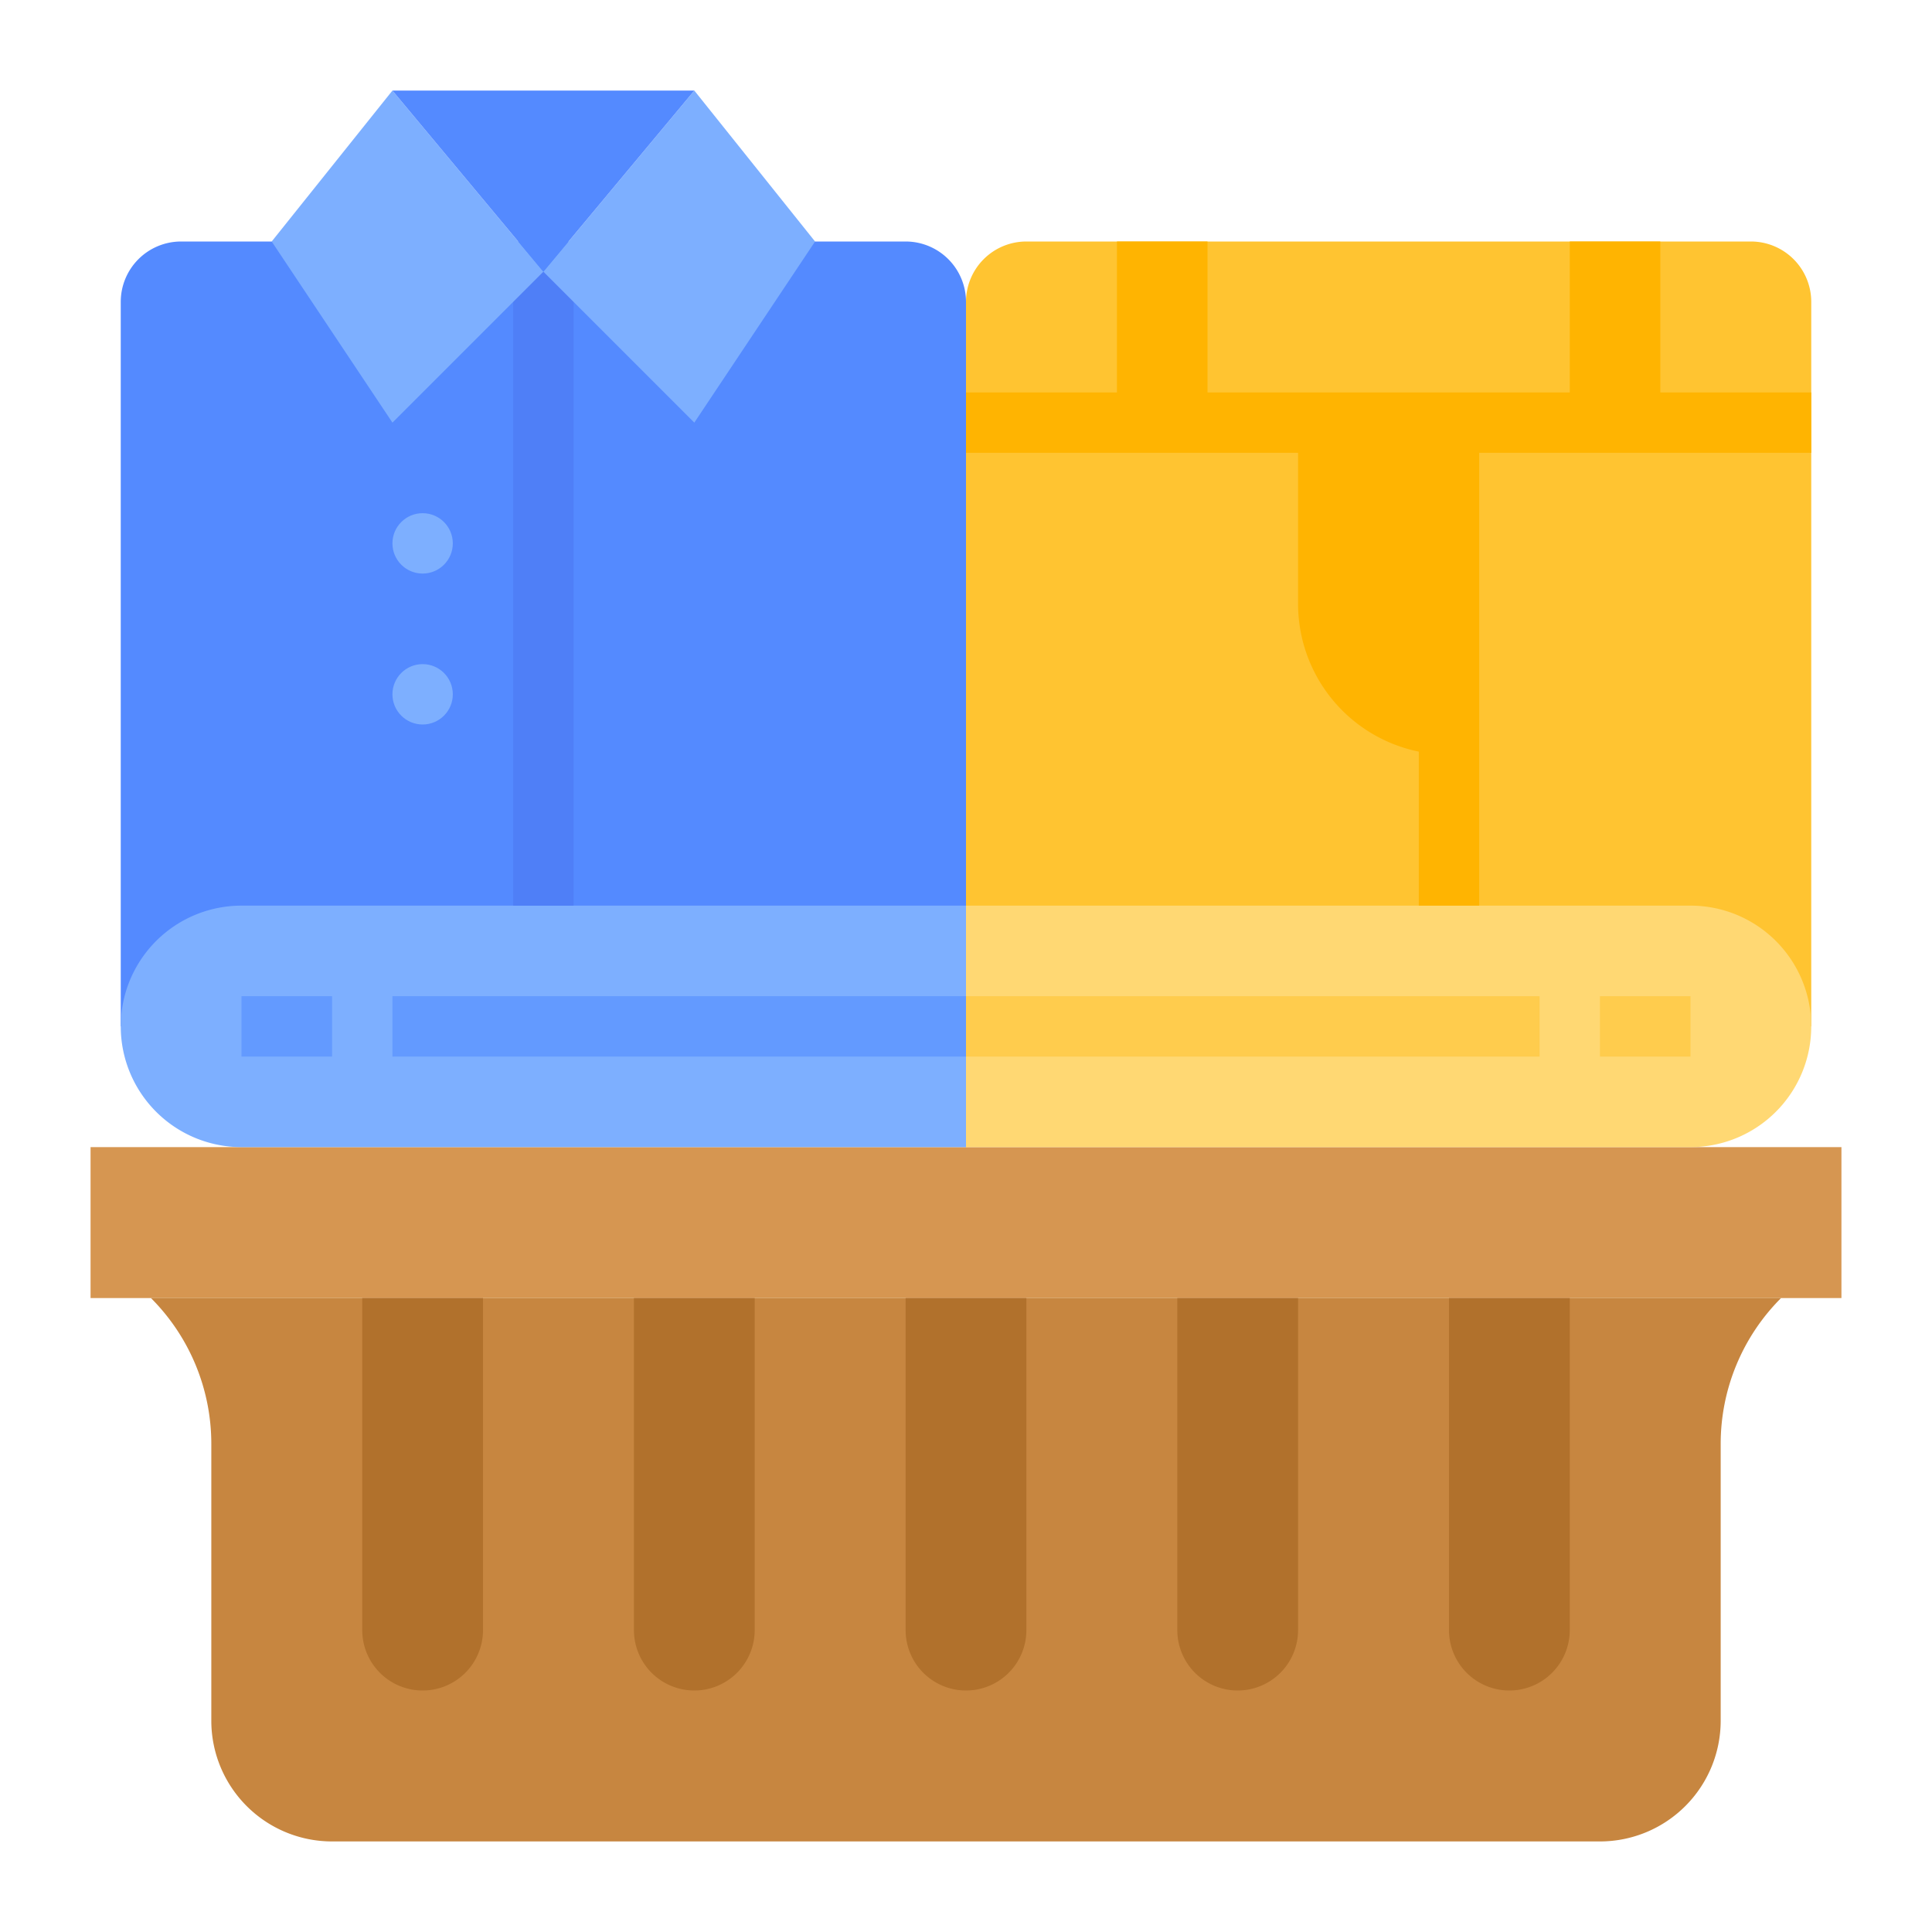 <svg id="flat" height="512" viewBox="0 0 512 512" width="512" xmlns="http://www.w3.org/2000/svg"><path d="m480 272v-192a16 16 0 0 0 -16-16h-192a16 16 0 0 0 -16 16v192z" fill="#ffc431"/><path d="m256 272v-192a16 16 0 0 0 -16-16h-192a16 16 0 0 0 -16 16v192z" fill="#548aff"/><path d="m24 304h464v40h-464z" fill="#d69651"/><path d="m64 240h192a0 0 0 0 1 0 0v64a0 0 0 0 1 0 0h-192a32 32 0 0 1 -32-32 32 32 0 0 1 32-32z" fill="#7dafff"/><path d="m136 72h16v168h-16z" fill="#4f7ff7"/><path d="m64 264h24v16h-24z" fill="#639aff"/><path d="m104 264h152v16h-152z" fill="#639aff"/><path d="m288 240h192a0 0 0 0 1 0 0v64a0 0 0 0 1 0 0h-192a32 32 0 0 1 -32-32 32 32 0 0 1 32-32z" fill="#ffd873" transform="matrix(-1 0 0 -1 736 544)"/><path d="m424 264h24v16h-24z" fill="#ffcc4d"/><path d="m256 264h152v16h-152z" fill="#ffcc4d"/><circle cx="112" cy="144" fill="#7dafff" r="8"/><circle cx="112" cy="184" fill="#7dafff" r="8"/><g fill="#ffb401"><path d="m296 64h24v48h-24z"/><path d="m416 64h24v48h-24z"/><path d="m384 200a40 40 0 0 1 -40-40v-48h40z"/><path d="m480 104h-224v16h120v120h16v-120h88z"/></g><path d="m472 344a54.627 54.627 0 0 0 -16 38.627v73.373a32 32 0 0 1 -32 32h-336a32 32 0 0 1 -32-32v-73.373a54.627 54.627 0 0 0 -16-38.627z" fill="#c78640"/><path d="m128 344v88a16 16 0 0 1 -16 16 16 16 0 0 1 -16-16v-88z" fill="#b1712c"/><path d="m144 72-40-48-32 40 32 48z" fill="#7dafff"/><path d="m144 72 40-48 32 40-32 48z" fill="#7dafff"/><path d="m184 24h-80l40 48z" fill="#548aff"/><path d="m200 344v88a16 16 0 0 1 -16 16 16 16 0 0 1 -16-16v-88z" fill="#b1712c"/><path d="m272 344v88a16 16 0 0 1 -16 16 16 16 0 0 1 -16-16v-88z" fill="#b1712c"/><path d="m344 344v88a16 16 0 0 1 -16 16 16 16 0 0 1 -16-16v-88z" fill="#b1712c"/><path d="m416 344v88a16 16 0 0 1 -16 16 16 16 0 0 1 -16-16v-88z" fill="#b1712c"/></svg>